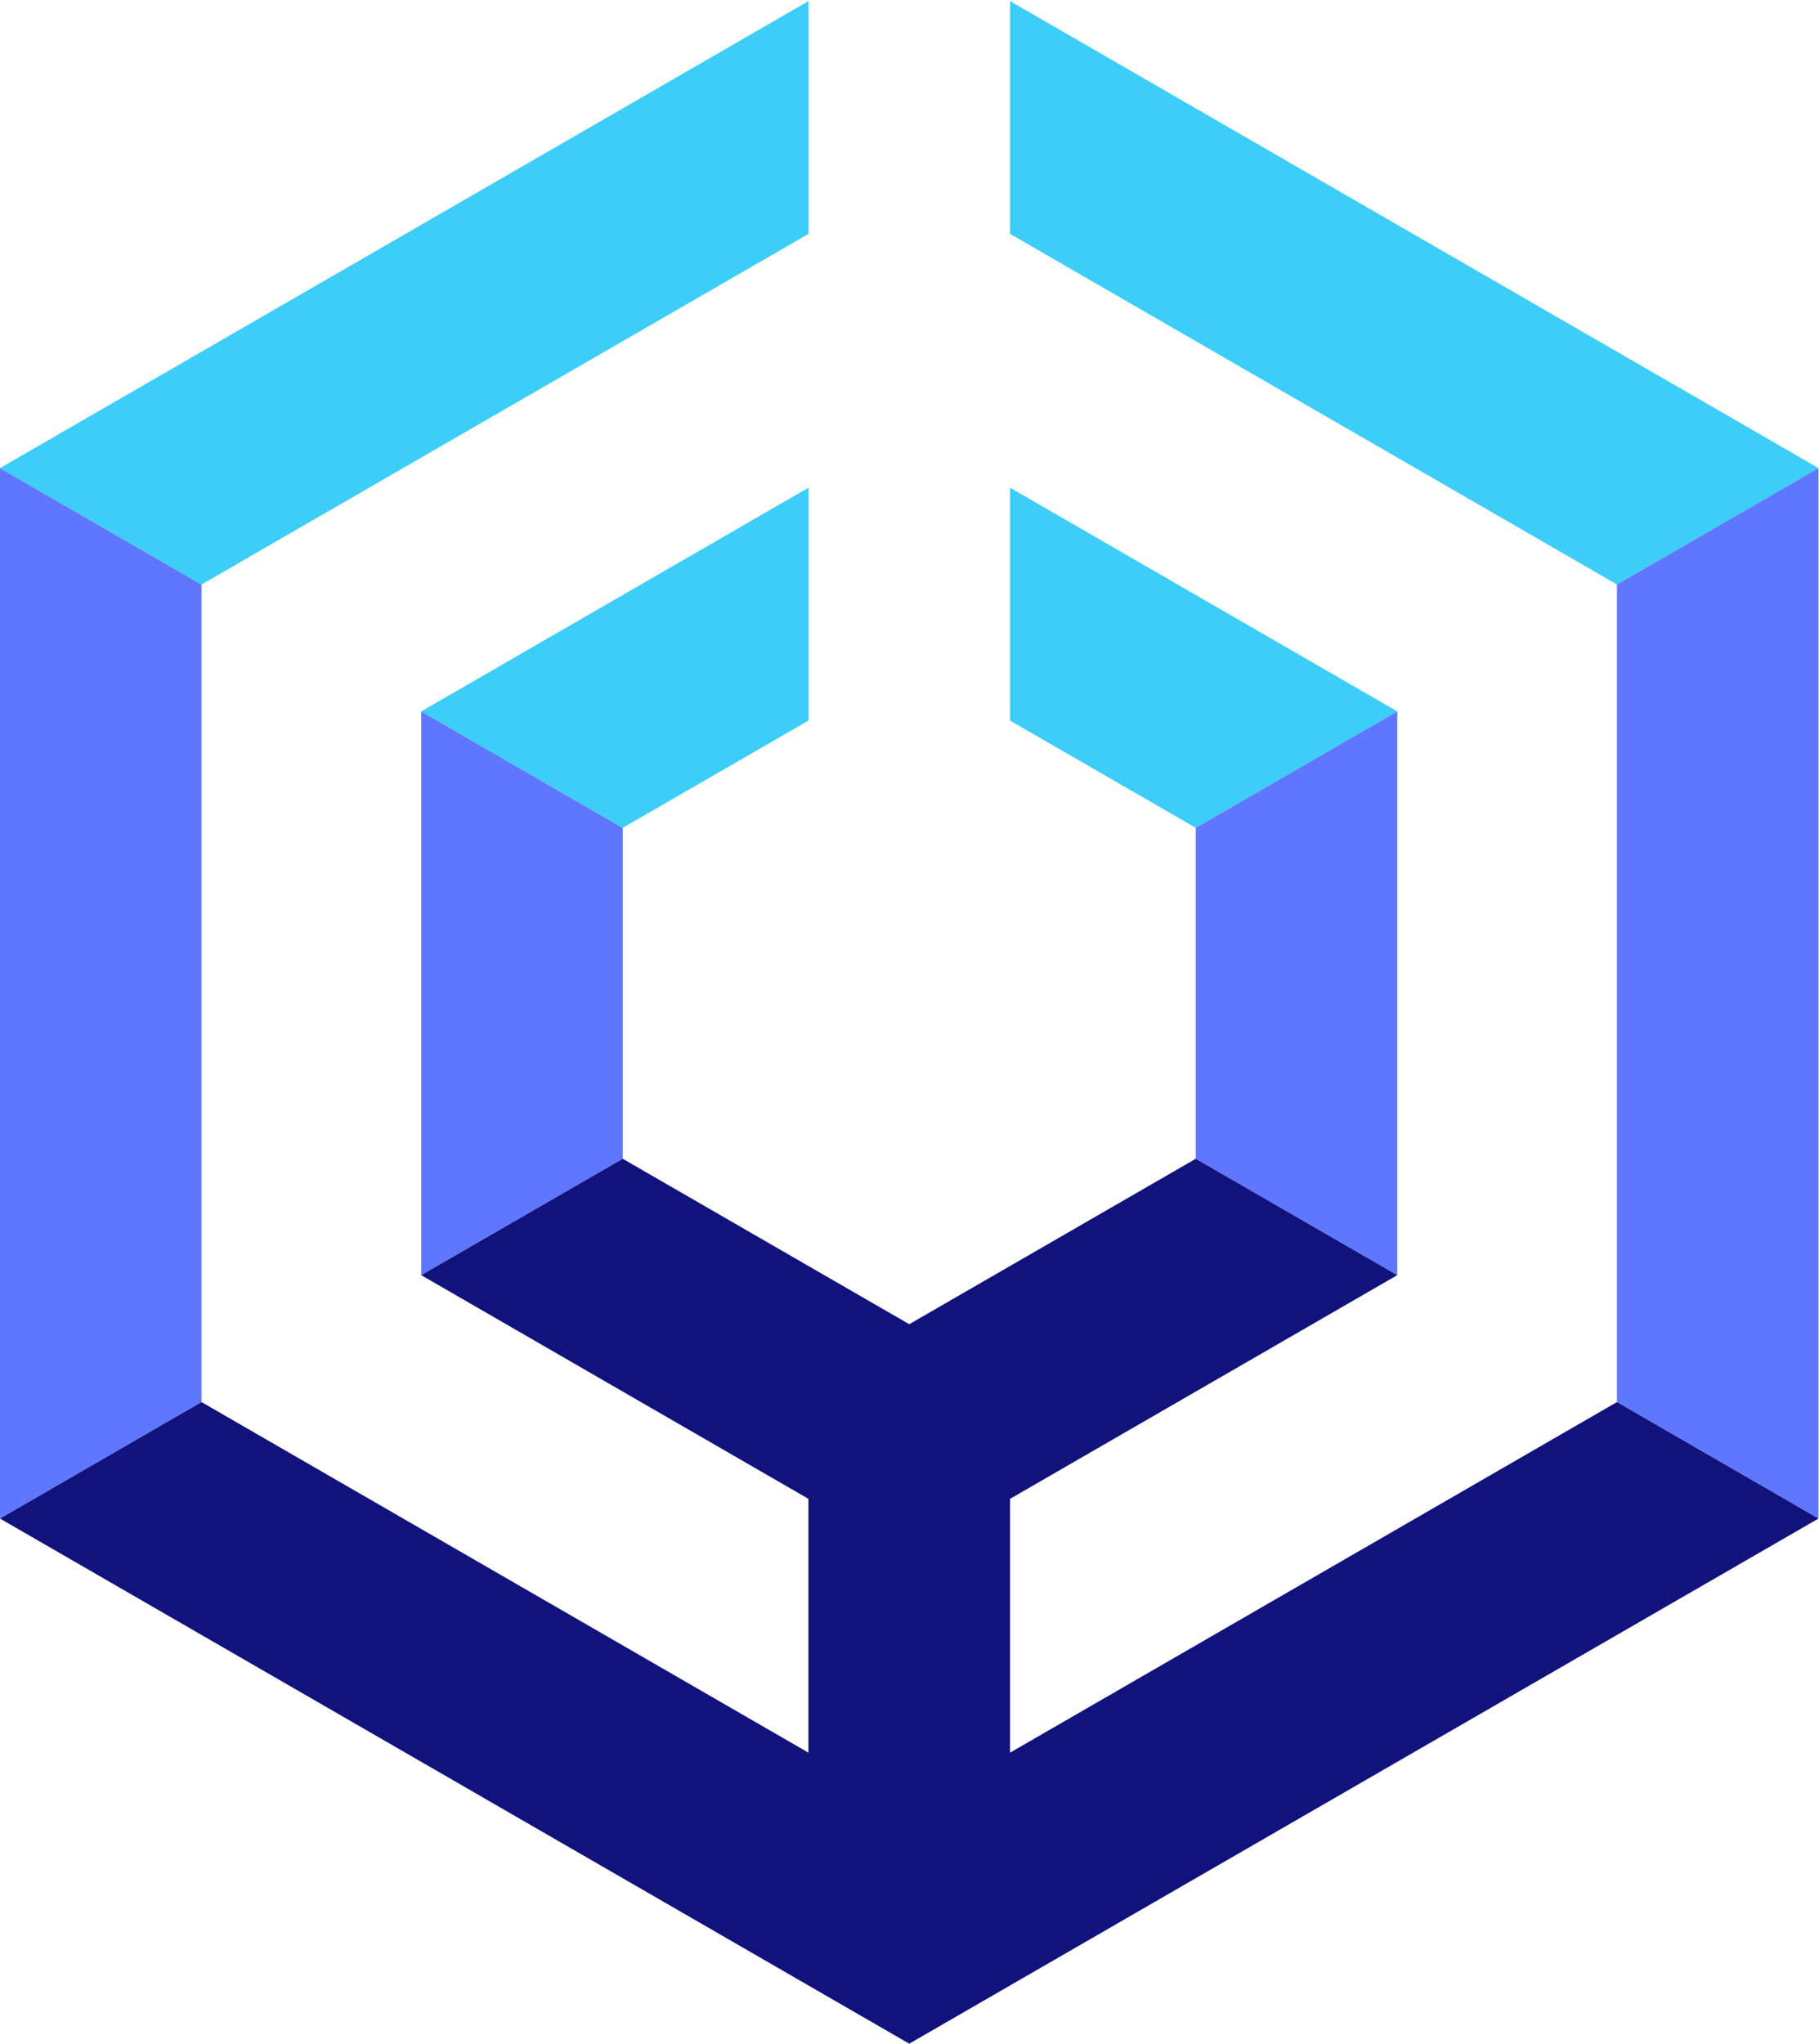 <svg xmlns="http://www.w3.org/2000/svg" id="Layer_1" data-name="Layer 1" viewBox="0 0 178.09 200"><defs><style>.cls-1{fill:#5f76ff}.cls-2{fill:#3dcdf9}.cls-3{fill:#12127c}</style></defs><title>PyRobot-Icon</title><polygon points="19.73 57.2 19.73 137.21 0 148.61 0 45.81 19.73 57.2" class="cls-1"/><polygon points="79.15 .11 79.15 22.89 19.73 57.2 0 45.81 79.15 .11" class="cls-2"/><polygon points="60.97 81.01 60.97 113.4 41.24 124.79 41.24 69.62 60.97 81.01" class="cls-1"/><polygon points="79.15 47.73 79.15 70.52 60.97 81.01 41.24 69.62 79.15 47.73" class="cls-2"/><polygon points="136.8 69.62 117.07 81.01 98.89 70.52 98.89 47.73 136.8 69.62" class="cls-2"/><polygon points="178.04 45.81 158.31 57.2 98.89 22.89 98.89 .11 178.04 45.81" class="cls-2"/><polygon points="178.04 45.81 178.04 148.61 158.31 137.21 158.31 57.2 178.04 45.81" class="cls-1"/><polygon points="136.8 69.62 136.8 124.79 117.07 113.4 117.07 81.01 136.8 69.62" class="cls-1"/><polygon points="178.04 148.61 89.02 200 0 148.61 19.73 137.21 79.15 171.52 79.15 146.68 41.24 124.79 60.97 113.4 89.02 129.59 117.07 113.4 136.8 124.79 98.89 146.68 98.89 171.52 158.31 137.21 178.04 148.61" class="cls-3"/></svg>